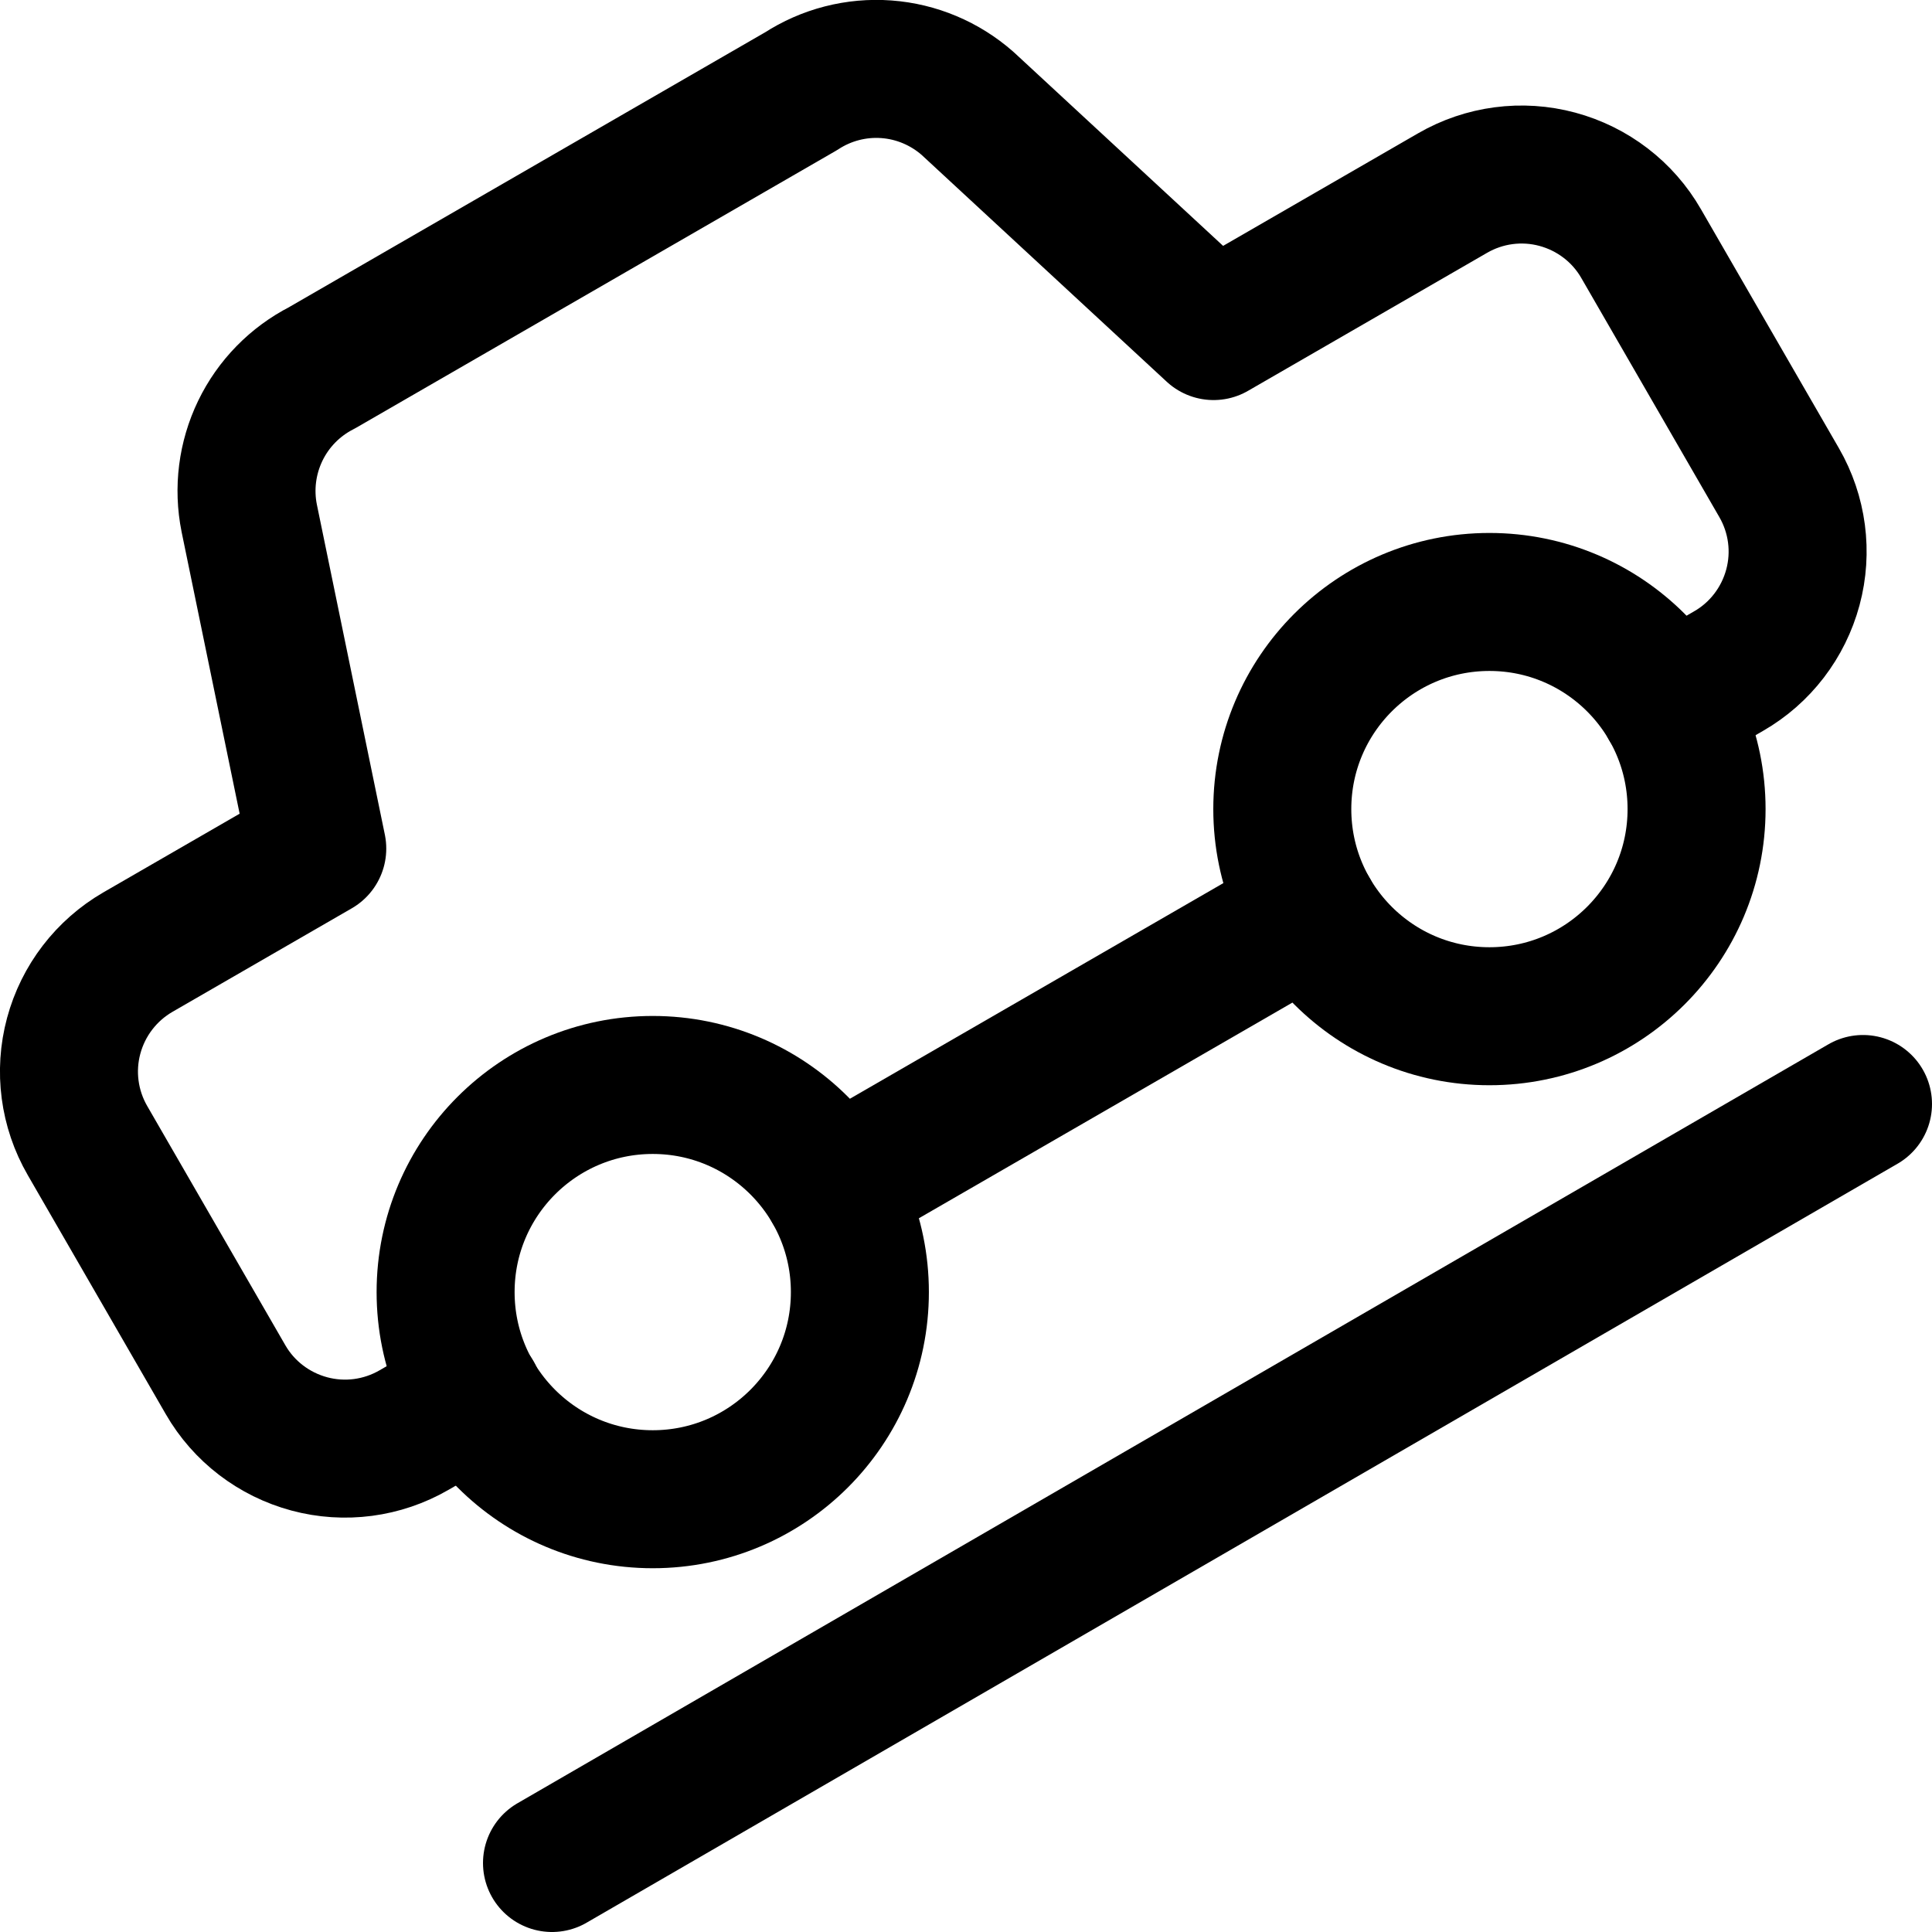 <svg xmlns="http://www.w3.org/2000/svg" fill="none" viewBox="0 0 14 14"><g id="car-hill-up"><path id="Vector" stroke="#000000" stroke-linecap="round" stroke-linejoin="round" d="M3.433 10.113 3 10.363c-0.23 0.133 -0.503 0.169 -0.759 0.1 -0.256 -0.069 -0.475 -0.236 -0.607 -0.466L0.634 8.265c-0.133 -0.23 -0.169 -0.503 -0.1 -0.759C0.603 7.25 0.77 7.032 1 6.899l1.299 -0.75 -0.493 -2.394c-0.043 -0.214 -0.015 -0.436 0.08 -0.633 0.095 -0.197 0.252 -0.357 0.446 -0.456L5.805 0.661c0.183 -0.119 0.4 -0.175 0.618 -0.159 0.218 0.016 0.424 0.103 0.588 0.247L8.794 2.399l1.732 -1c0.23 -0.133 0.503 -0.169 0.759 -0.1 0.256 0.069 0.475 0.236 0.607 0.466l1 1.732c0.133 0.23 0.169 0.503 0.1 0.759 -0.069 0.256 -0.236 0.475 -0.466 0.607l-0.433 0.25" stroke-width="1"></path><path id="Vector_2" stroke="#000000" stroke-linecap="round" stroke-linejoin="round" d="M10.793 7.364c-0.829 0 -1.501 -0.672 -1.501 -1.501s0.672 -1.501 1.501 -1.501c0.829 0 1.501 0.672 1.501 1.501s-0.672 1.501 -1.501 1.501Z" stroke-width="1"></path><path id="Vector_3" stroke="#000000" stroke-linecap="round" stroke-linejoin="round" d="M4.73 10.864c-0.829 0 -1.501 -0.672 -1.501 -1.501 0 -0.829 0.672 -1.501 1.501 -1.501s1.501 0.672 1.501 1.501c0 0.829 -0.672 1.501 -1.501 1.501Z" stroke-width="1"></path><path id="Vector_4" stroke="#000000" stroke-linecap="round" stroke-linejoin="round" d="M9.493 6.614 6.031 8.613" stroke-width="1"></path><path id="Vector 3378" stroke="#000000" stroke-linecap="round" stroke-linejoin="round" d="M4 13.5 13.5 8" stroke-width="1"></path></g></svg>